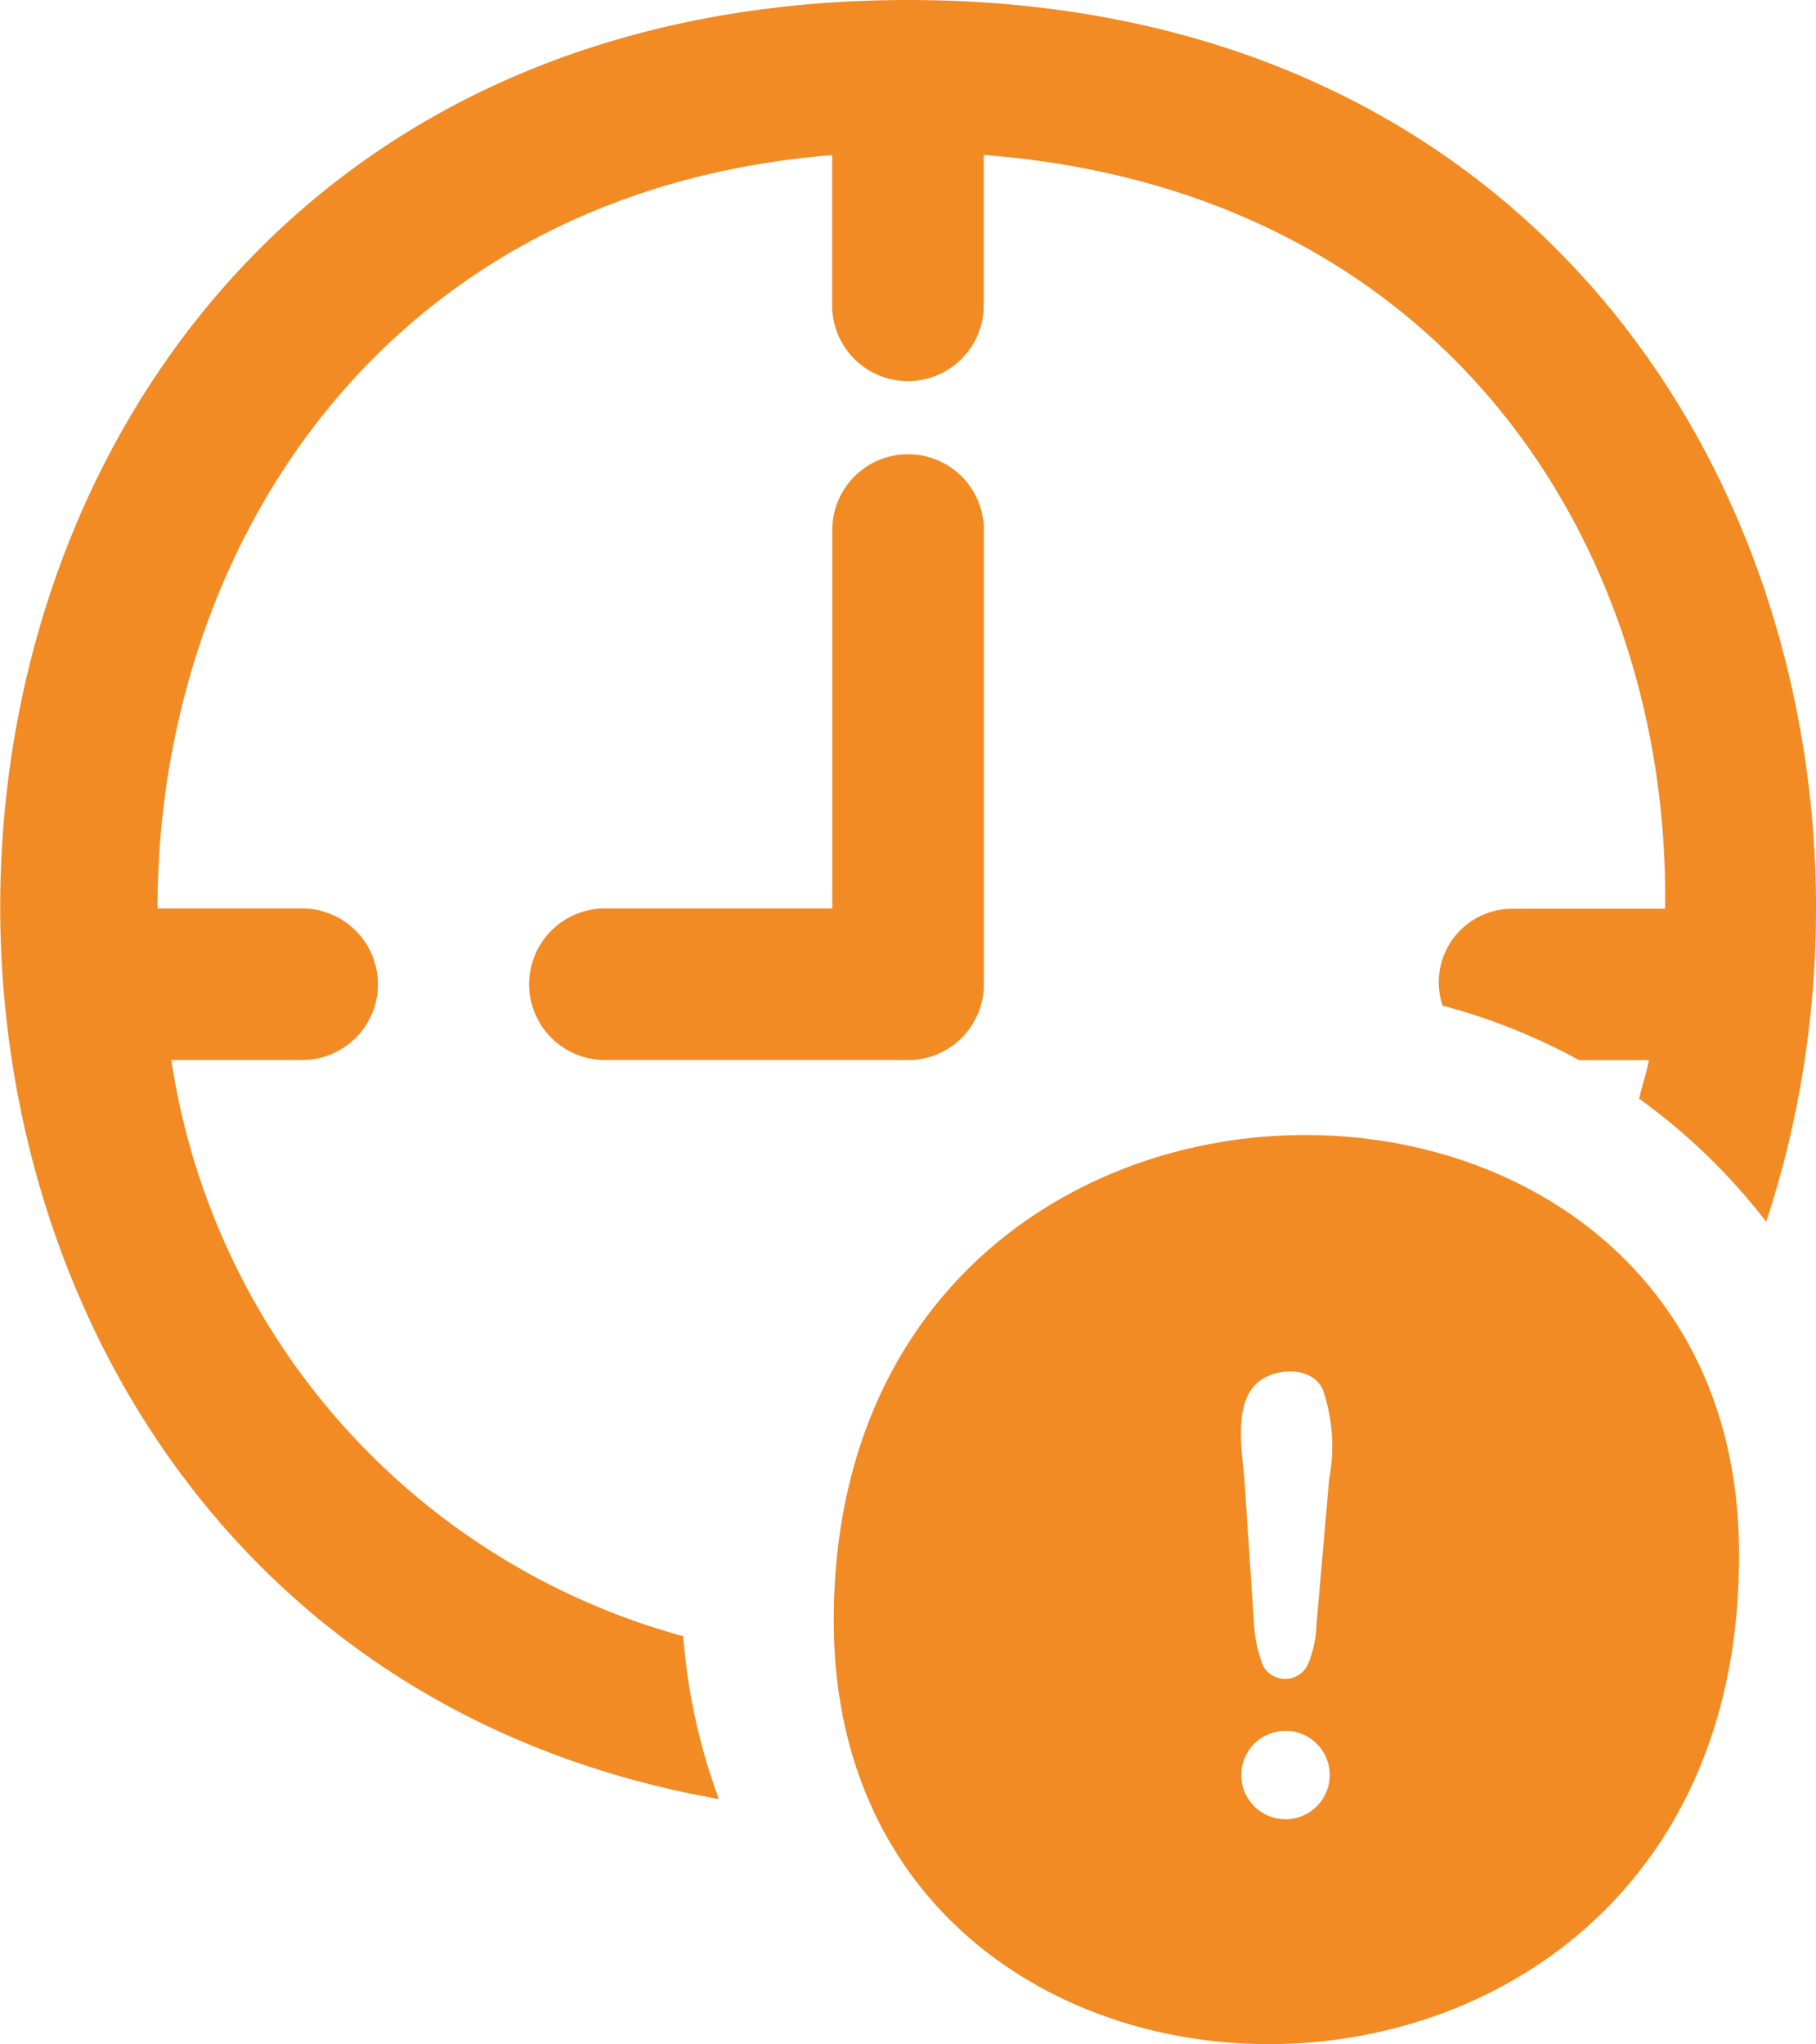 <svg xmlns="http://www.w3.org/2000/svg" width="40.735" height="45.858" viewBox="0 0 40.735 45.858">
  <path id="np_pending_3872490_000000" d="M32.9,30.028H26.1a1.7,1.7,0,0,1,0-3.4h5.1V18.139a1.7,1.7,0,0,1,3.4,0V28.33a1.7,1.7,0,0,1-1.7,1.7ZM31.233,42.639C31.2,28.33,51.579,28.33,51.538,41.132,51.578,55.5,31.267,55.5,31.233,42.639Zm10.148,2.437a.992.992,0,1,0,.977.985A.991.991,0,0,0,41.381,45.076ZM42.2,37.41c-.268-.552-1.159-.476-1.522-.087-.486.52-.27,1.567-.229,2.193l.212,3.178a3.046,3.046,0,0,0,.2.919.563.563,0,0,0,1-.011,2.49,2.49,0,0,0,.2-.9l.284-3.272v0A3.942,3.942,0,0,0,42.2,37.41ZM27.853,42.953A15.846,15.846,0,0,1,16.374,30.029h2.934a1.7,1.7,0,0,0,0-3.4H16.064c0-8.05,5.051-16.089,15.133-16.9V13.1a1.7,1.7,0,0,0,3.4,0V9.725c10.4.8,15.4,8.847,15.284,16.91l-.028,0h-3.4a1.649,1.649,0,0,0-1.563,2.174,13.523,13.523,0,0,1,3.061,1.223h1.567c-.057.291-.151.573-.221.862h0a13.685,13.685,0,0,1,2.851,2.762C56.075,21.765,49.663,6.25,32.9,6.25c-25.666,0-27.06,36.321-4.244,40.357a13.492,13.492,0,0,1-.8-3.654Z" transform="translate(-12.531 -6.25)" fill="#f28b24"/>
</svg>
